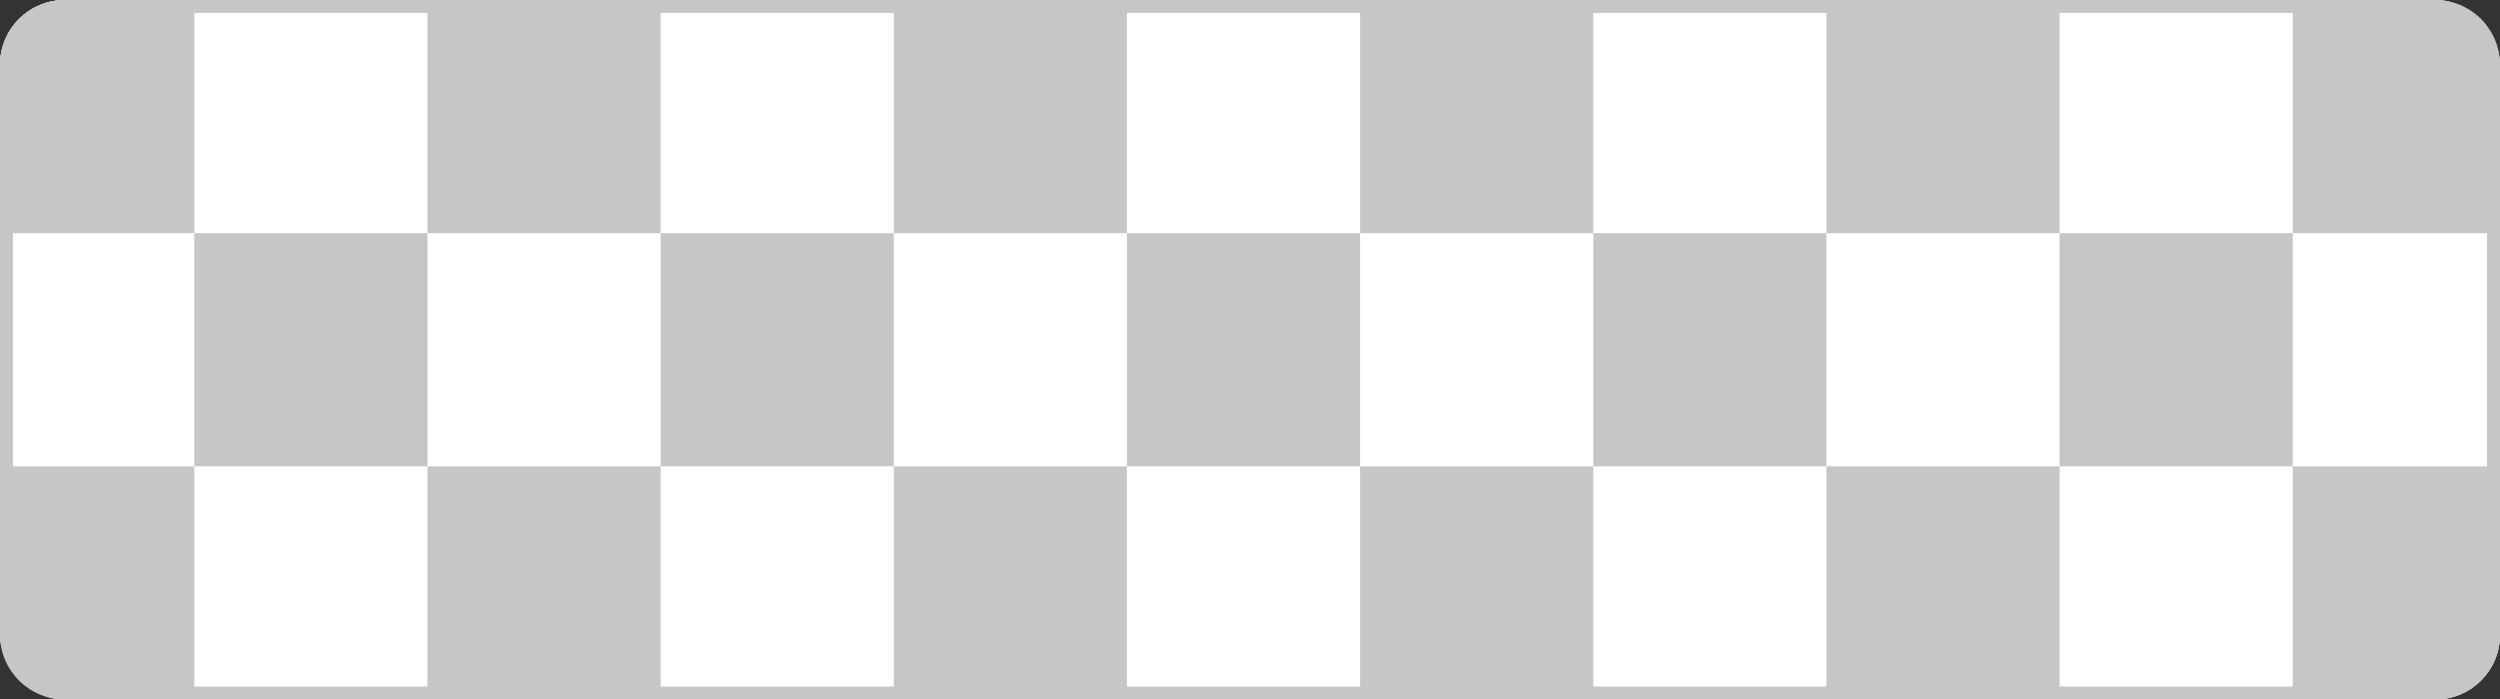 <svg width="193" height="54" viewBox="0 0 193 54" fill="none" xmlns="http://www.w3.org/2000/svg">
<rect x="0" y="0" width="193" height="54" fill="#333333" stroke="none"/>
<rect width="193" height="54" rx="5" fill="white"/>
<path d="M5 -2.18557e-07C2.239 -9.78512e-08 9.78513e-08 2.239 2.18557e-07 5L7.86805e-07 18L15 18L15 -6.55671e-07L5 -2.18557e-07Z" fill="#C6C6C6"/>
<rect width="18" height="18" transform="matrix(4.37114e-08 1 1 -4.37114e-08 33 0)" fill="#C6C6C6"/>
<rect width="18" height="18" transform="matrix(4.37114e-08 1 1 -4.37114e-08 69 0)" fill="#C6C6C6"/>
<rect width="18" height="18" transform="matrix(4.37114e-08 1 1 -4.37114e-08 15 18)" fill="#C6C6C6"/>
<rect width="18" height="18" transform="matrix(4.37114e-08 1 1 -4.37114e-08 51 18)" fill="#C6C6C6"/>
<rect width="18" height="18" transform="matrix(4.37114e-08 1 1 -4.37114e-08 87 18)" fill="#C6C6C6"/>
<path d="M177 0L177 18L193 18L193 5C193 2.239 190.761 -6.01531e-07 188 -4.80825e-07L177 0Z" fill="#C6C6C6"/>
<path d="M0 36L5.68248e-07 49C6.88954e-07 51.761 2.239 54 5 54L15 54L15 36L0 36Z" fill="#C6C6C6"/>
<rect width="18" height="18" transform="matrix(4.37114e-08 1 1 -4.37114e-08 33 36)" fill="#C6C6C6"/>
<rect width="18" height="18" transform="matrix(4.37114e-08 1 1 -4.37114e-08 69 36)" fill="#C6C6C6"/>
<rect width="18" height="18" transform="matrix(4.37114e-08 1 1 -4.37114e-08 105 0)" fill="#C6C6C6"/>
<rect width="18" height="18" transform="matrix(4.37114e-08 1 1 -4.37114e-08 141 0)" fill="#C6C6C6"/>
<rect width="18" height="18" transform="matrix(4.37114e-08 1 1 -4.37114e-08 123 18)" fill="#C6C6C6"/>
<rect width="18" height="18" transform="matrix(4.37114e-08 1 1 -4.37114e-08 159 18)" fill="#C6C6C6"/>
<rect width="18" height="18" transform="matrix(4.37114e-08 1 1 -4.37114e-08 105 36)" fill="#C6C6C6"/>
<rect width="18" height="18" transform="matrix(4.37114e-08 1 1 -4.37114e-08 141 36)" fill="#C6C6C6"/>
<path d="M177 36L177 54L188 54C190.761 54 193 51.761 193 49L193 36L177 36Z" fill="#C6C6C6"/>
<rect x="0.5" y="0.5" width="192" height="53" rx="4.5" stroke="#C6C6C6"/>
</svg>
